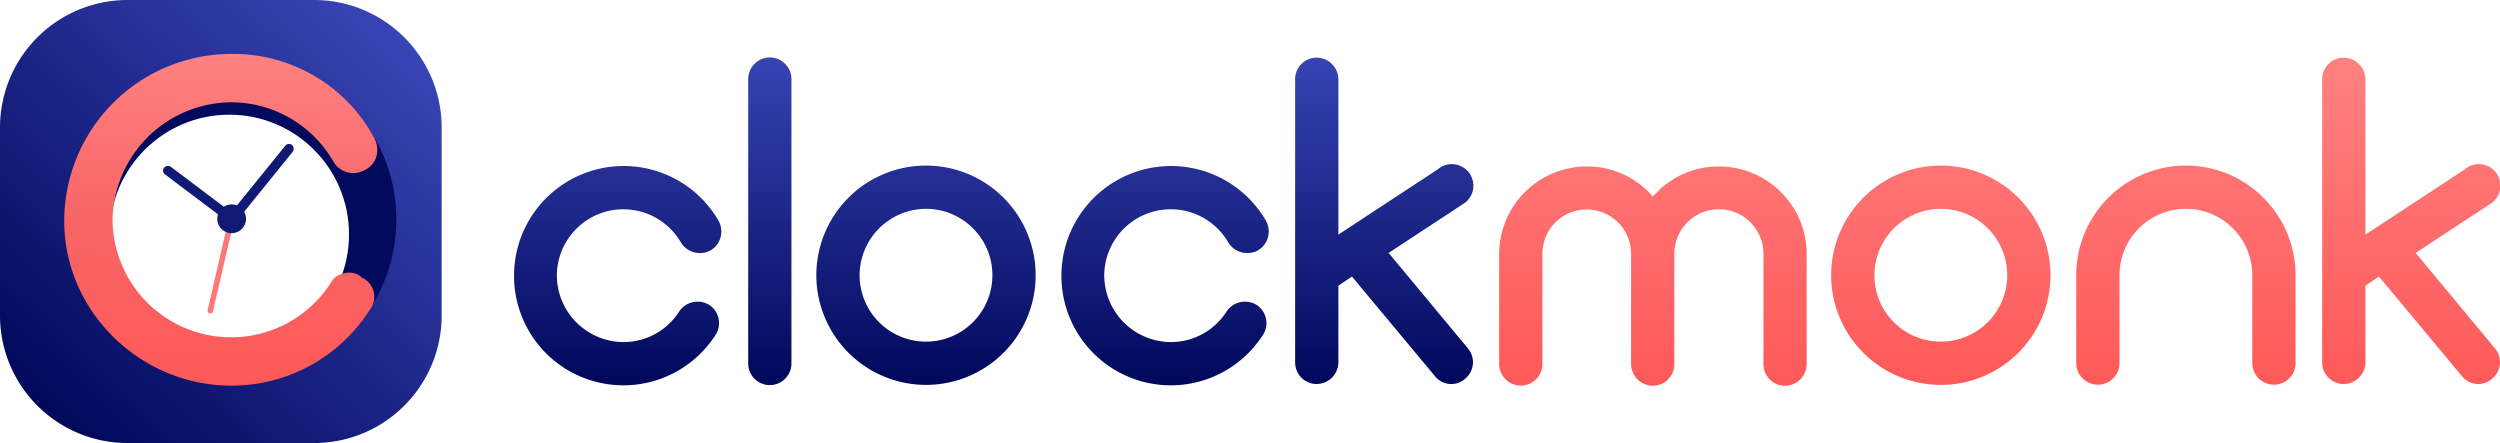 <svg xmlns="http://www.w3.org/2000/svg" xmlns:xlink="http://www.w3.org/1999/xlink" width="500" height="88.606" viewBox="0 0 500 88.606">
  <defs>
    <linearGradient id="linear-gradient" x1="0.5" x2="0.5" y2="1" gradientUnits="objectBoundingBox">
      <stop offset="0" stop-color="#3843b4"/>
      <stop offset="1" stop-color="#00085b"/>
    </linearGradient>
    <linearGradient id="linear-gradient-2" x1="0.5" x2="0.5" y2="1" gradientUnits="objectBoundingBox">
      <stop offset="0" stop-color="#ff8181"/>
      <stop offset="1" stop-color="#fe5959"/>
    </linearGradient>
    <linearGradient id="linear-gradient-3" x1="0.9" y1="0.08" x2="0.094" y2="0.929" gradientUnits="objectBoundingBox">
      <stop offset="0" stop-color="#3944b5"/>
      <stop offset="1" stop-color="#00085a"/>
    </linearGradient>
    <clipPath id="clip-path">
      <ellipse id="Ellipse_5" data-name="Ellipse 5" cx="33.404" cy="32.905" rx="33.404" ry="32.905" transform="translate(0)" fill="none"/>
    </clipPath>
    <filter id="Ellipse_1" x="12.937" y="13.943" width="65.862" height="65.862" filterUnits="userSpaceOnUse">
      <feOffset dy="3" input="SourceAlpha"/>
      <feGaussianBlur stdDeviation="3" result="blur"/>
      <feFlood flood-opacity="0.161"/>
      <feComposite operator="in" in2="blur"/>
      <feComposite in="SourceGraphic"/>
    </filter>
    <linearGradient id="linear-gradient-4" x1="0.546" x2="0.533" y2="1" gradientUnits="objectBoundingBox">
      <stop offset="0" stop-color="#ff8181"/>
      <stop offset="0.508" stop-color="#f86565"/>
      <stop offset="1" stop-color="#fe5959"/>
    </linearGradient>
    <clipPath id="clip-clockmonk_logo">
      <rect width="500" height="88.606"/>
    </clipPath>
  </defs>
  <g id="clockmonk_logo" data-name="clockmonk logo" clip-path="url(#clip-clockmonk_logo)">
    <path id="Intersection_1" data-name="Intersection 1" d="M105.565,42.676a21.926,21.926,0,0,1,40.89-11.009,4.388,4.388,0,0,1-1.573,5.941,4.469,4.469,0,0,1-5.941-1.573,13.3,13.3,0,0,0-24.813,6.64,13.388,13.388,0,0,0,13.281,13.281,13.189,13.189,0,0,0,11.184-6.116,4.456,4.456,0,0,1,6.029-1.311,4.354,4.354,0,0,1,1.223,6.029,21.876,21.876,0,0,1-40.278-11.883ZM42.919,60.237V3.358a4.325,4.325,0,0,1,8.65,0V60.237a4.325,4.325,0,1,1-8.65,0ZM-3.912,42.676A21.925,21.925,0,0,1,36.977,31.667,4.388,4.388,0,0,1,35.4,37.608a4.469,4.469,0,0,1-5.941-1.573A13.3,13.3,0,0,0,4.65,42.676,13.388,13.388,0,0,0,17.931,55.956,13.189,13.189,0,0,0,29.114,49.84a4.456,4.456,0,0,1,6.029-1.311,4.354,4.354,0,0,1,1.223,6.029A21.876,21.876,0,0,1-3.912,42.676Zm60.461-.088a21.93,21.93,0,1,1,21.93,21.93,21.944,21.944,0,0,1-21.93-21.93Zm8.65,0a13.28,13.28,0,1,0,13.28-13.281A13.331,13.331,0,0,0,65.2,42.588ZM180.267,62.771l-16.6-19.921-2.709,1.835v15.29a4.381,4.381,0,0,1-4.369,4.369,4.308,4.308,0,0,1-4.281-4.369V3.358A4.288,4.288,0,0,1,156.59-.923a4.364,4.364,0,0,1,4.369,4.281v31.1l19.834-13.018a4.313,4.313,0,1,1,5.5,6.64l-15.29,10.048,15.9,19.134A4.292,4.292,0,0,1,186.3,63.3a4.172,4.172,0,0,1-6.03-.524Z" transform="translate(106.72 12.459)" fill="url(#linear-gradient)"/>
    <path id="Intersection_1-2" data-name="Intersection 1" d="M1485.382,60.325V38.307a8.912,8.912,0,0,0-17.824,0V60.325a4.308,4.308,0,0,1-4.281,4.369,4.381,4.381,0,0,1-4.369-4.369V38.307a8.868,8.868,0,0,0-17.737,0V60.325a4.325,4.325,0,1,1-8.65,0V38.307a17.544,17.544,0,0,1,17.562-17.474,17.288,17.288,0,0,1,13.193,6.029,17.288,17.288,0,0,1,13.193-6.029,17.545,17.545,0,0,1,17.562,17.474c0,.175,0,.262-.087.349a.789.789,0,0,1,.087.437V60.325a4.381,4.381,0,0,1-4.369,4.369A4.307,4.307,0,0,1,1485.382,60.325Zm97.768-.175V42.588a13.28,13.28,0,1,0-26.561,0V60.15a4.325,4.325,0,1,1-8.65,0V42.588a21.93,21.93,0,1,1,43.861,0V60.15a4.325,4.325,0,1,1-8.65,0Zm-84.226-17.562a21.931,21.931,0,1,1,21.931,21.93A21.944,21.944,0,0,1,1498.924,42.588Zm8.65,0a13.281,13.281,0,1,0,13.281-13.281A13.331,13.331,0,0,0,1507.574,42.588Zm117.515,20.183-16.6-19.921-2.709,1.835v15.29a4.381,4.381,0,0,1-4.369,4.369,4.308,4.308,0,0,1-4.281-4.369V3.358a4.288,4.288,0,0,1,4.281-4.281,4.364,4.364,0,0,1,4.369,4.281v31.1l19.833-13.018a4.313,4.313,0,1,1,5.5,6.64l-15.29,10.048,15.9,19.134a4.292,4.292,0,0,1-.612,6.029,4.171,4.171,0,0,1-6.029-.524Z" transform="translate(-1132.691 12.459)" fill="url(#linear-gradient-2)"/>
    <g id="Group_2" data-name="Group 2" transform="translate(0 0)">
      <path id="Rectangle_1" data-name="Rectangle 1" d="M25.512,0H62.82A25.512,25.512,0,0,1,88.332,25.512V63.094A25.512,25.512,0,0,1,62.82,88.606H25.512A25.512,25.512,0,0,1,0,63.094V25.512A25.512,25.512,0,0,1,25.512,0Z" transform="translate(0 0)" fill="url(#linear-gradient-3)"/>
      <ellipse id="Ellipse_3" data-name="Ellipse 3" cx="33.15" cy="32.905" rx="33.15" ry="32.905" transform="translate(12.963 10.968)" fill="#020a5d"/>
      <g id="Mask_Group_1" data-name="Mask Group 1" transform="translate(12.963 10.968)" clip-path="url(#clip-path)">
        <g id="Path_1" data-name="Path 1" transform="translate(0.205 0.005)">
          <path id="Path_13" data-name="Path 13" d="M33.056,0A33.056,33.056,0,1,1,0,33.056,33.056,33.056,0,0,1,33.056,0Z" fill="none"/>
          <path id="Path_14" data-name="Path 14" d="M33.056.274A33.026,33.026,0,0,0,26.449.94,32.6,32.6,0,0,0,14.728,5.873,32.878,32.878,0,0,0,2.85,20.3,32.616,32.616,0,0,0,.94,26.449a33.1,33.1,0,0,0,0,13.214A32.6,32.6,0,0,0,5.873,51.384,32.877,32.877,0,0,0,20.3,63.261a32.62,32.62,0,0,0,6.153,1.91,33.1,33.1,0,0,0,13.214,0,32.6,32.6,0,0,0,11.721-4.932A32.877,32.877,0,0,0,63.261,45.816a32.62,32.62,0,0,0,1.91-6.153,33.1,33.1,0,0,0,0-13.214,32.6,32.6,0,0,0-4.932-11.721A32.878,32.878,0,0,0,45.816,2.85,32.616,32.616,0,0,0,39.663.94,33.026,33.026,0,0,0,33.056.274m0-.274A33.056,33.056,0,1,1,0,33.056,33.056,33.056,0,0,1,33.056,0Z" fill="rgba(0,0,0,0.1)"/>
        </g>
      </g>
      <g transform="matrix(1, 0, 0, 1, 0, 0)" filter="url(#Ellipse_1)">
        <circle id="Ellipse_1-2" data-name="Ellipse 1" cx="23.931" cy="23.931" r="23.931" transform="translate(21.94 19.94)" fill="#fff"/>
      </g>
      <path id="Intersection_2" data-name="Intersection 2" d="M-1.04,39.694A33.431,33.431,0,0,1,32.417,6.332a32.042,32.042,0,0,1,28.339,16.4c1.706,2.843.569,5.781-1.706,6.824a4.6,4.6,0,0,1-6.255-1.706A23.64,23.64,0,0,0,32.417,16,23.908,23.908,0,0,0,8.627,39.694,23.711,23.711,0,0,0,52.225,52.2c1.137-2.275,4.644-2.843,6.256-1.137a4.177,4.177,0,0,1,1.706,6.256,32.739,32.739,0,0,1-27.77,15.354C14.219,72.677-1.04,57.892-1.04,39.694Z" transform="translate(13.882 4.458)" fill="url(#linear-gradient-4)"/>
      <g id="Group_1" data-name="Group 1" transform="translate(32.233 28.392)">
        <rect id="Rectangle_3" data-name="Rectangle 3" width="1.097" height="21.946" rx="0.549" transform="translate(14.108 12.78) rotate(13)" fill="#f77"/>
        <rect id="Rectangle_2" data-name="Rectangle 2" width="1.92" height="21.397" rx="0.96" transform="translate(25.431 0) rotate(39)" fill="#101974"/>
        <rect id="Rectangle_4" data-name="Rectangle 4" width="1.92" height="19.34" rx="0.96" transform="matrix(0.602, -0.799, 0.799, 0.602, 0, 5.915)" fill="#101974"/>
        <circle id="Ellipse_2" data-name="Ellipse 2" cx="2.88" cy="2.88" r="2.88" transform="translate(11.214 12.485)" fill="#101974"/>
      </g>
    </g>
  </g>
</svg>
